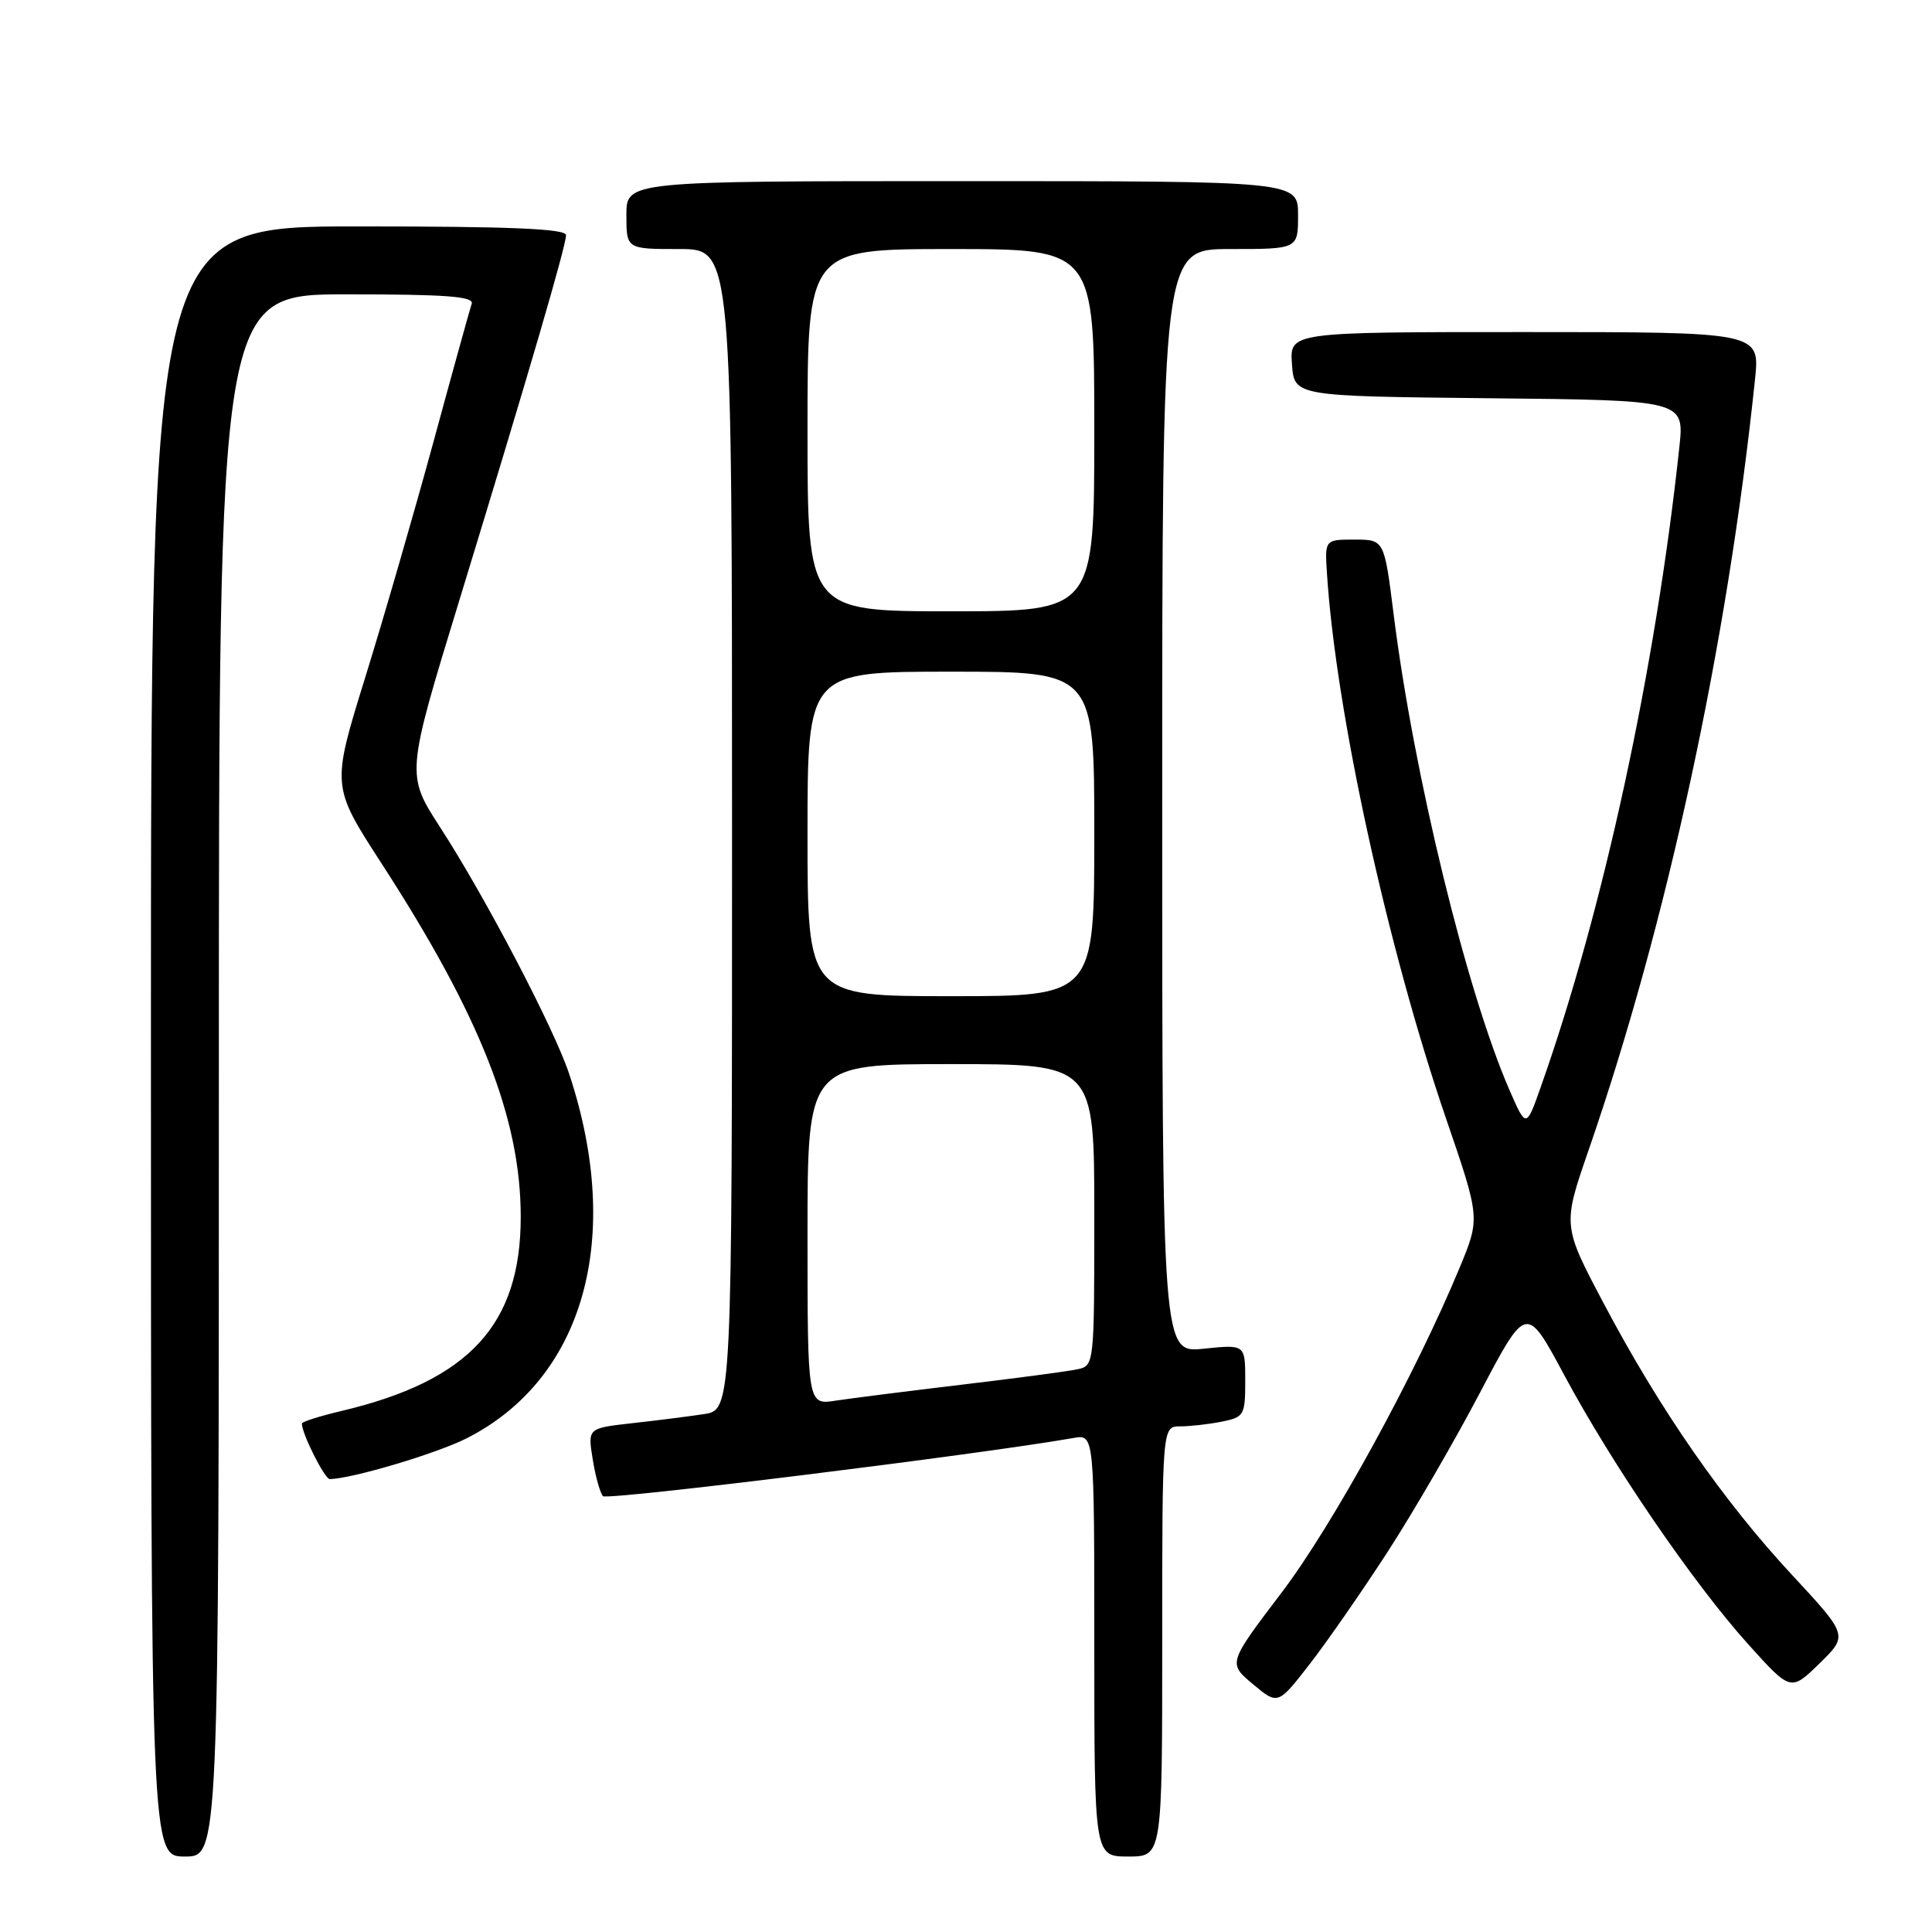 <?xml version="1.0" encoding="UTF-8" standalone="no"?>
<!DOCTYPE svg PUBLIC "-//W3C//DTD SVG 1.1//EN" "http://www.w3.org/Graphics/SVG/1.1/DTD/svg11.dtd" >
<svg xmlns="http://www.w3.org/2000/svg" xmlns:xlink="http://www.w3.org/1999/xlink" version="1.1" viewBox="0 0 256 256">
 <g >
 <path fill="currentColor"
d=" M 29.00 142.50 C 29.00 39.00 29.00 39.00 45.97 39.00 C 59.11 39.00 62.84 39.28 62.50 40.25 C 62.27 40.94 59.99 49.15 57.45 58.50 C 54.90 67.85 50.82 81.95 48.37 89.84 C 43.93 104.17 43.93 104.17 50.51 114.34 C 63.64 134.60 69.00 148.21 69.00 161.24 C 69.00 175.55 62.16 182.95 45.25 186.96 C 42.36 187.64 40.00 188.39 40.00 188.63 C 40.00 189.98 43.03 196.00 43.70 195.99 C 46.67 195.93 57.85 192.60 61.82 190.59 C 77.38 182.71 82.63 164.03 75.41 142.27 C 73.42 136.28 64.33 118.90 58.34 109.65 C 53.80 102.63 53.80 102.63 60.86 79.56 C 70.13 49.25 75.00 32.59 75.00 31.16 C 75.00 30.31 67.69 30.00 47.50 30.00 C 20.00 30.00 20.00 30.00 20.00 138.00 C 20.00 246.00 20.00 246.00 24.50 246.00 C 29.00 246.00 29.00 246.00 29.00 142.50 Z  M 154.00 217.50 C 154.00 189.00 154.00 189.00 156.38 189.00 C 157.68 189.00 160.16 188.72 161.88 188.38 C 164.85 187.78 165.00 187.53 165.00 182.95 C 165.00 178.14 165.00 178.14 159.50 178.71 C 154.00 179.28 154.00 179.28 154.00 106.14 C 154.00 33.00 154.00 33.00 163.00 33.00 C 172.00 33.00 172.00 33.00 172.00 28.50 C 172.00 24.00 172.00 24.00 127.50 24.00 C 83.00 24.00 83.00 24.00 83.00 28.50 C 83.00 33.00 83.00 33.00 90.00 33.00 C 97.00 33.00 97.00 33.00 97.00 109.91 C 97.00 186.82 97.00 186.82 93.25 187.38 C 91.19 187.69 86.88 188.24 83.68 188.59 C 77.87 189.25 77.87 189.25 78.54 193.37 C 78.90 195.64 79.52 197.84 79.90 198.25 C 80.44 198.83 129.84 192.72 142.25 190.54 C 145.00 190.05 145.00 190.05 145.00 218.03 C 145.00 246.00 145.00 246.00 149.50 246.00 C 154.00 246.00 154.00 246.00 154.00 217.50 Z  M 183.86 205.64 C 187.25 200.41 192.77 190.89 196.13 184.49 C 202.25 172.85 202.25 172.85 207.25 182.17 C 213.60 194.03 224.30 209.69 231.60 217.82 C 237.28 224.13 237.28 224.13 241.09 220.42 C 244.89 216.70 244.89 216.70 237.43 208.66 C 228.34 198.88 219.95 186.79 212.58 172.86 C 207.04 162.40 207.04 162.40 210.48 152.45 C 220.92 122.25 228.89 85.34 232.55 50.25 C 233.20 44.00 233.20 44.00 202.04 44.00 C 170.89 44.00 170.89 44.00 171.19 48.25 C 171.50 52.50 171.50 52.50 197.35 52.77 C 223.19 53.03 223.19 53.03 222.52 59.27 C 219.37 88.66 212.46 120.57 204.17 144.00 C 202.23 149.50 202.23 149.50 200.04 144.50 C 194.37 131.52 187.32 102.63 184.66 81.37 C 183.42 71.50 183.42 71.50 179.48 71.50 C 175.54 71.50 175.54 71.50 175.83 76.00 C 177.01 94.31 183.83 125.51 191.61 148.22 C 196.13 161.40 196.13 161.40 193.42 167.95 C 187.55 182.12 176.61 202.08 169.81 211.04 C 162.71 220.39 162.71 220.39 166.02 223.16 C 169.33 225.92 169.33 225.92 173.52 220.53 C 175.82 217.57 180.47 210.87 183.86 205.64 Z  M 107.00 163.59 C 107.00 141.00 107.00 141.00 126.00 141.00 C 145.00 141.00 145.00 141.00 145.00 160.98 C 145.00 180.89 144.99 180.96 142.75 181.44 C 141.51 181.71 134.65 182.62 127.50 183.47 C 120.35 184.32 112.81 185.28 110.75 185.59 C 107.00 186.18 107.00 186.18 107.00 163.59 Z  M 107.00 110.50 C 107.00 89.00 107.00 89.00 126.00 89.00 C 145.00 89.00 145.00 89.00 145.00 110.50 C 145.00 132.00 145.00 132.00 126.00 132.00 C 107.00 132.00 107.00 132.00 107.00 110.50 Z  M 107.00 57.00 C 107.00 33.00 107.00 33.00 126.00 33.00 C 145.00 33.00 145.00 33.00 145.00 57.00 C 145.00 81.00 145.00 81.00 126.00 81.00 C 107.00 81.00 107.00 81.00 107.00 57.00 Z "/>
</g>
</svg>